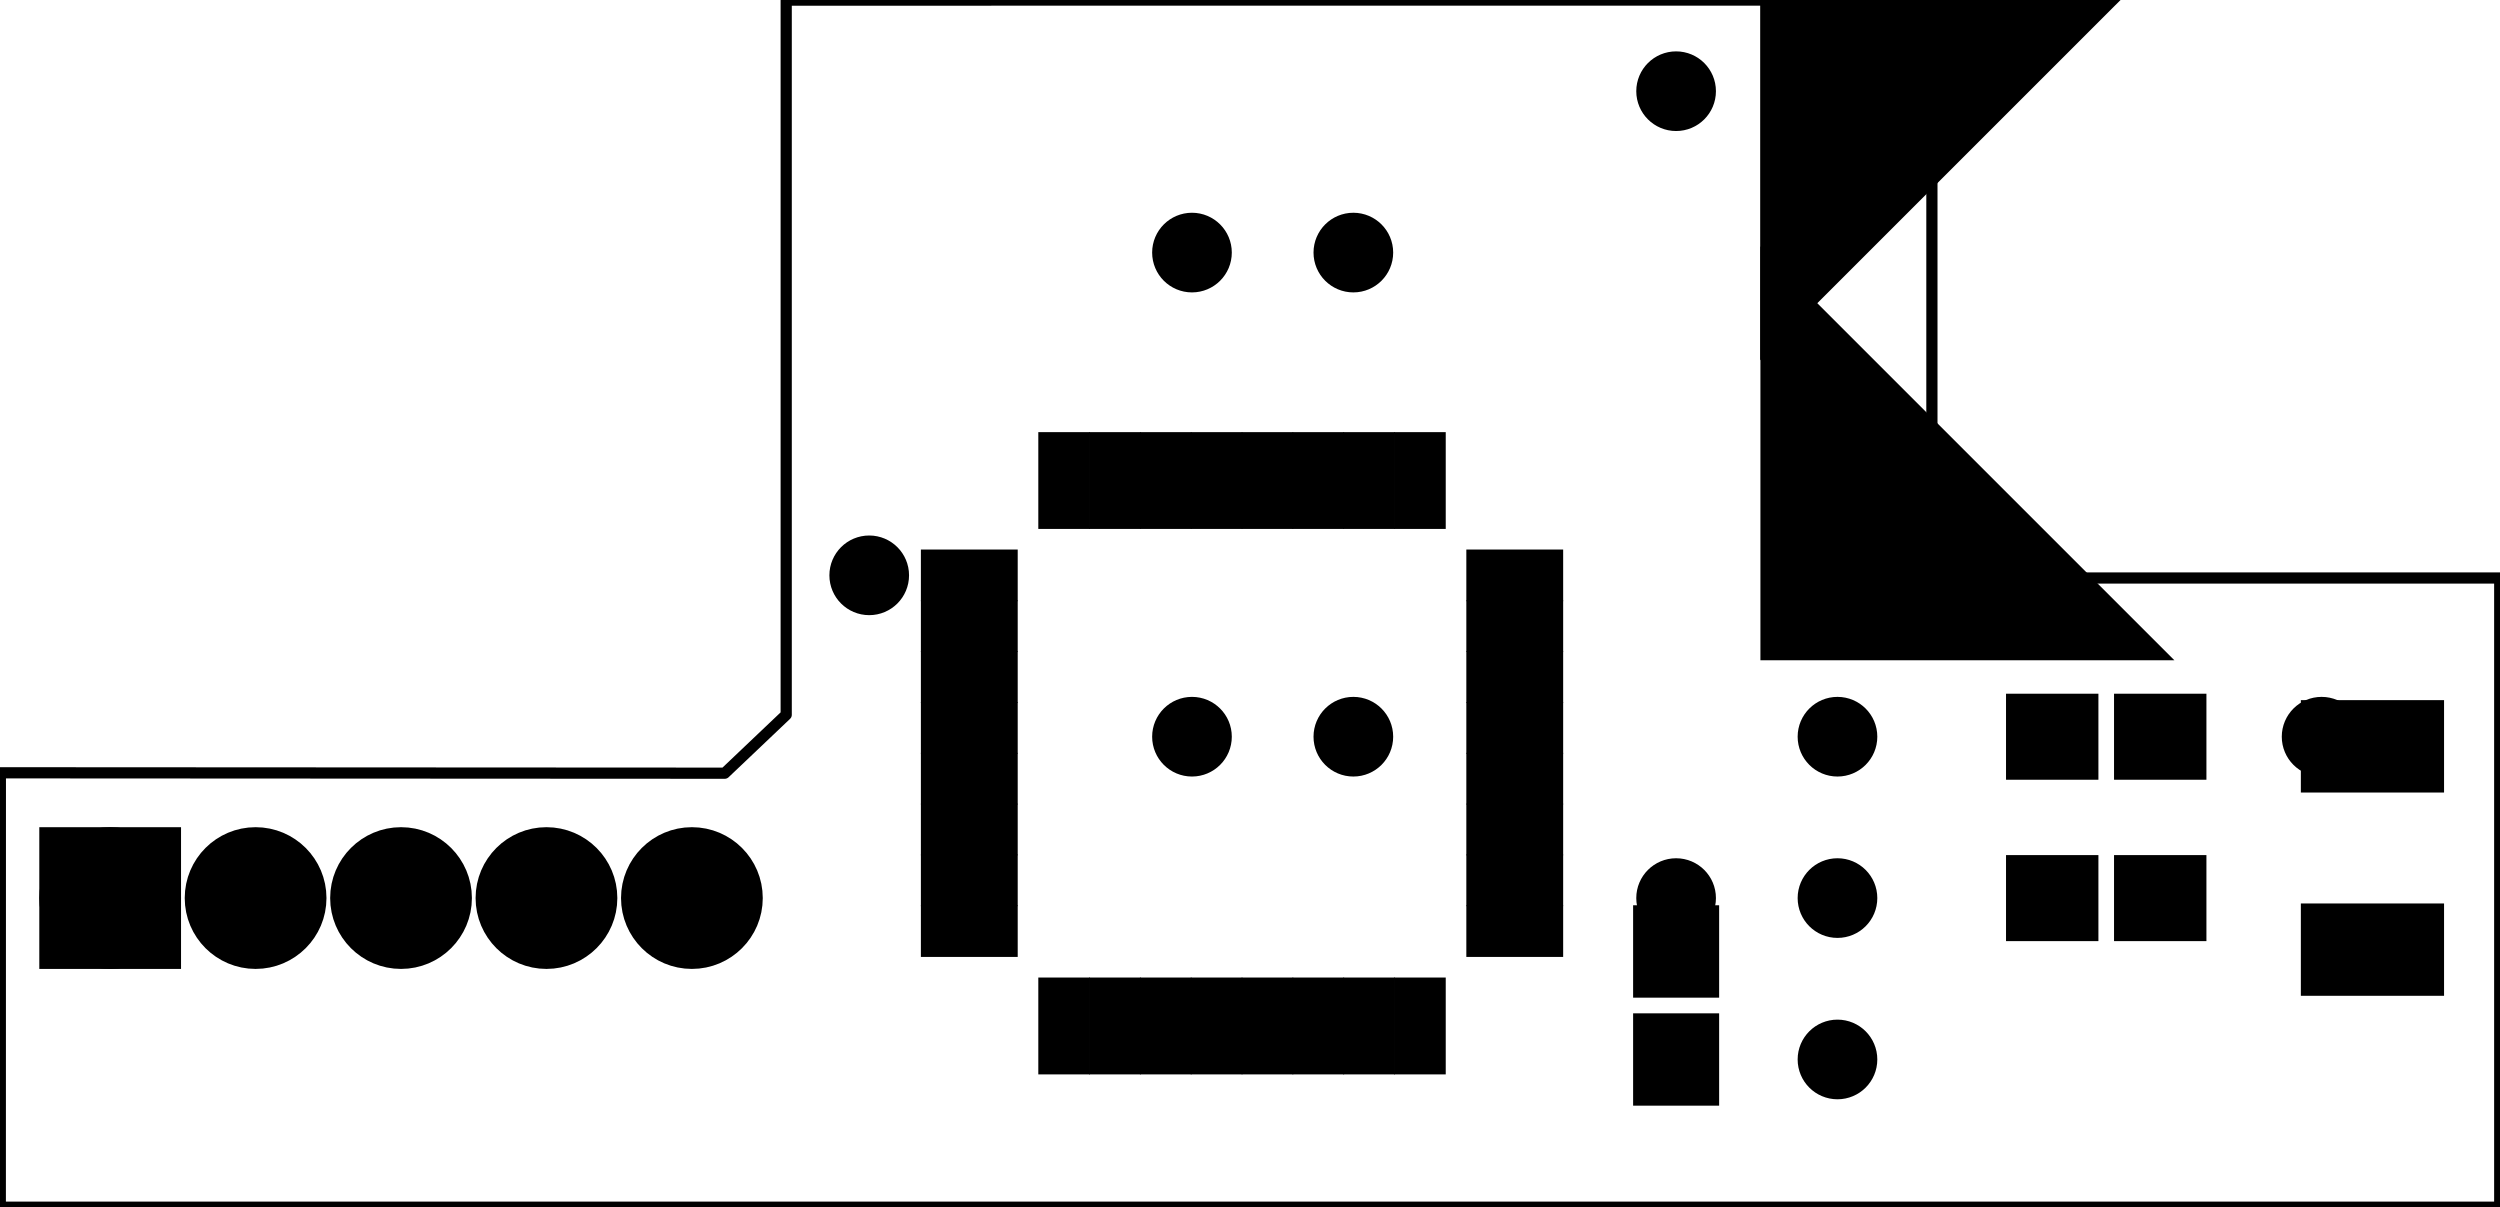 <?xml version='1.0' encoding='UTF-8' standalone='no'?>
<!-- Created with Fritzing (https://fritzing.org/) -->
<svg xmlns="http://www.w3.org/2000/svg" height="0.748in" baseProfile="tiny" viewBox="0 0 111.516 53.862"  xmlns:svg="http://www.w3.org/2000/svg" version="1.2" x="0in" y="0in" width="1.549in">
 <g partID="855297210">
  <g transform="matrix(1, 0, 0, 1, 110.064, 45.001)">
   <g id="board">
    <g style="display:inline">
     <path stroke="black" id="boardoutline" d="m-19.609,-45,-55.39,0.004l0,31.886l-2.743,2.606,-32.318,-0.018,-0.003,19.383l111.515,0l0,-28.074l-21.007,0l-4.327,-4.387l0,-17.069z" style="display:inline;fill-rule:evenodd;stroke-linecap:round;stroke-linejoin:round;stroke-miterlimit:4;stroke-dasharray:none" stroke-width="0.5" fill="none" fill-opacity="0.5"/>
    </g>
   </g>
  </g>
 </g>
 <g partID="855307770">
  <g transform="translate(109.81,31.598)">
   <g transform="matrix(0,1,-1,0,0,0)">
    <g flipped="1" id="copper0">
     <g transform="matrix(-1, 0, 0, 1, 12.472, 0)">
      <g>
       <g>
        <g>
         <rect stroke="black" height="5.669" id="connector0pad" connectorname="1" stroke-width="0.72" x="0" fill="black" y="1.138" width="3.402" stroke-linecap="round"/>
         <rect stroke="black" height="5.669" id="connector1pad" connectorname="2" stroke-width="0.72" x="9.071" fill="black" y="1.138" width="3.402" stroke-linecap="round"/>
         <g id="copper0"/>
        </g>
        <g/>
       </g>
      </g>
     </g>
    </g>
   </g>
  </g>
 </g>
 <g partID="855307830">
  <g transform="translate(72.644,49.538)">
   <g transform="matrix(0,-1,1,0,0,0)">
    <g flipped="1" id="copper0">
     <g transform="matrix(-1, 0, 0, 1, 9.354, 0)">
      <g>
       <g>
        <g>
         <rect stroke="black" height="3.118" id="connector0pad" stroke-width="0.72" x="0.567" fill="black" width="3.402" y="0.567" fill-opacity="1"/>
         <rect stroke="black" height="3.118" id="connector1pad" stroke-width="0.72" x="5.386" fill="black" width="3.402" y="0.567" fill-opacity="1"/>
        </g>
       </g>
      </g>
     </g>
    </g>
   </g>
  </g>
 </g>
 <g partID="855271530">
  <g transform="translate(57.352,29.852)">
   <g id="copper0" >
    <circle cx="3.017" cy="3.017" r="0.992" stroke="black" id="connector0pin"  stroke-width="1.57" fill="black"/>
   </g>
  </g>
 </g>
 <g partID="855271560">
  <g transform="translate(50.152,29.852)">
   <g id="copper0" >
    <circle cx="3.017" cy="3.017" r="0.992" stroke="black" id="connector0pin"  stroke-width="1.57" fill="black"/>
   </g>
  </g>
 </g>
 <g partID="855284150">
  <g transform="translate(89.283,30.744)">
   <g flipped="1" id="copper0">
    <g transform="matrix(-1, 0, 0, 1, 9.354, 0)">
     <g>
      <g>
       <g>
        <rect stroke="black" height="3.118" id="connector0pad" stroke-width="0.72" x="0.567" fill="black" width="3.402" y="0.567" fill-opacity="1"/>
        <rect stroke="black" height="3.118" id="connector1pad" stroke-width="0.72" x="5.386" fill="black" width="3.402" y="0.567" fill-opacity="1"/>
       </g>
      </g>
     </g>
    </g>
   </g>
  </g>
 </g>
 <g partID="855284180">
  <g transform="translate(89.283,37.944)">
   <g flipped="1" id="copper0">
    <g transform="matrix(-1, 0, 0, 1, 9.354, 0)">
     <g>
      <g>
       <g>
        <rect stroke="black" height="3.118" id="connector0pad" stroke-width="0.72" x="0.567" fill="black" width="3.402" y="0.567" fill-opacity="1"/>
        <rect stroke="black" height="3.118" id="connector1pad" stroke-width="0.72" x="5.386" fill="black" width="3.402" y="0.567" fill-opacity="1"/>
       </g>
      </g>
     </g>
    </g>
   </g>
  </g>
 </g>
 <g partID="855136110">
  <g transform="translate(35.752,22.652)">
   <g id="copper0" >
    <circle cx="3.017" cy="3.017" r="0.992" stroke="black" id="connector0pin"  stroke-width="1.57" fill="black"/>
   </g>
  </g>
 </g>
 <g partID="855140600">
  <g transform="translate(78.952,37.052)">
   <g id="copper0" >
    <circle cx="3.017" cy="3.017" r="0.992" stroke="black" id="connector0pin"  stroke-width="1.57" fill="black"/>
   </g>
  </g>
 </g>
 <g partID="855140630">
  <g transform="translate(78.952,29.852)">
   <g id="copper0" >
    <circle cx="3.017" cy="3.017" r="0.992" stroke="black" id="connector0pin"  stroke-width="1.57" fill="black"/>
   </g>
  </g>
 </g>
 <g partID="855297070">
  <g transform="translate(80.811,-0.101)">
   <g transform="matrix(4.29, 0, 0, 1.88, -8.017, -2.637)">
    <g id="copper0">
     <g gorn="0.4.0.0.0.0.0.0.0.0.0.0.0.0.0.0.0.0">
      <g id="g31" gorn="0.4.0.0.0.0.0.0.0.0.0.0.0.0.0.0.0.0.0">
       <g transform="matrix(2.428, 0, 0, 5.54, 1.869, 1.403)">
        <g>
         <g>
          <g>
           <g>
            <g>
             <g>
              <g>
               <g>
                <g>
                 <g>
                  <g>
                   <g>
                    <g>
                     <path stroke="black" id="connector0pin" d="M0.14,0.14L0.14,0.684L0.684,0.14Z" style="fill-rule:evenodd;" stroke-width="0.72" gorn="0.4.0.0.0.0.0.0.0.0.0.0.0.0.0.0.0.0.0.0.0.0.0.0.0.0.0.0.0.0.0.0.0" fill="black" fill-opacity="1"/>
                    </g>
                   </g>
                  </g>
                 </g>
                </g>
               </g>
              </g>
             </g>
            </g>
           </g>
          </g>
         </g>
        </g>
       </g>
       <g transform="matrix(2.428, 0, 0, 5.54, 1.869, 1.403)">
        <g>
         <g>
          <g>
           <g>
            <g>
             <g>
              <g>
               <g>
                <g>
                 <g>
                  <g>
                   <g>
                    <g>
                     <path stroke="black" id="connector1pin" d="m0.141,1.934l0,0.544l0.544,0z" style="fill-rule:evenodd" stroke-width="0.72" gorn="0.4.0.0.0.0.0.0.0.0.0.0.0.0.0.0.0.0.0.1.0.0.0.0.0.0.0.0.0.0.0.0.0" fill="black" fill-opacity="1"/>
                    </g>
                   </g>
                  </g>
                 </g>
                </g>
               </g>
              </g>
             </g>
            </g>
           </g>
          </g>
         </g>
        </g>
       </g>
      </g>
     </g>
    </g>
   </g>
  </g>
 </g>
 <g partID="855304010">
  <g transform="translate(2.296,35.477)">
   <g transform="matrix(1.526, 0, 0, 1.526, -0.428, -0.175)">
    <g id="copper0">
     <g gorn="0.2.0.0.0.0.0.0.6">
      <circle cy="3.123" cx="18.997" r="1.352" stroke="black" id="connector4pad" connectorname="5" stroke-width="1.44" fill="black" gorn="0.2.0.0.0.0.0.0.6.0"/>
      <circle cy="3.123" cx="14.745" r="1.352" stroke="black" id="connector3pad" connectorname="4" stroke-width="1.44" fill="black" gorn="0.2.0.0.0.0.0.0.6.1"/>
      <circle cy="3.123" cx="10.493" r="1.352" stroke="black" id="connector2pad" connectorname="3" stroke-width="1.44" fill="black" gorn="0.2.0.0.0.0.0.0.6.2"/>
      <circle cy="3.123" cx="6.241" r="1.352" stroke="black" id="connector1pad" connectorname="2" stroke-width="1.44" fill="black" gorn="0.2.0.0.0.0.0.0.6.3"/>
      <path stroke="black" id="connector0pad" d="m0.277,1.411l3.424,0l0,3.424l-3.424,0zm0.72,1.712a0.992,0.992,0,1,0,1.984,0,0.992,0.992,0,1,0,-1.984,0z" stroke-width="0.72" fill="black" gorn="0.2.0.0.0.0.0.0.6.4"/>
      <circle cy="3.123" cx="1.989" r="1.352" stroke="black" id="circle11" connectorname="1" stroke-width="1.44" fill="black" gorn="0.2.0.0.0.0.0.0.6.5"/>
     </g>
    </g>
   </g>
  </g>
 </g>
 <g partID="854194110">
  <g transform="translate(69.37,19.639)">
   <g transform="matrix(2.22045e-16,1,-1,2.22045e-16,0,0)">
    <g flipped="1" id="copper0">
     <g transform="matrix(-1, 0, 0, 1, 27.936, 0)">
      <g>
       <g>
        <g>
         <rect stroke="black" height="1.584" id="connector0pad" connectorname="1" stroke-width="0.72" x="0" fill="black" y="5.239" width="3.6" stroke-linecap="round"/>
         <rect stroke="black" height="1.584" id="connector1pad" connectorname="2" stroke-width="0.72" x="0" fill="black" y="7.507" width="3.6" stroke-linecap="round"/>
         <rect stroke="black" height="1.584" id="connector2pad" connectorname="3" stroke-width="0.72" x="0" fill="black" y="9.774" width="3.6" stroke-linecap="round"/>
         <rect stroke="black" height="1.584" id="connector3pad" connectorname="4" stroke-width="0.72" x="0" fill="black" y="12.042" width="3.6" stroke-linecap="round"/>
         <rect stroke="black" height="1.584" id="connector4pad" connectorname="5" stroke-width="0.72" x="0" fill="black" y="14.31" width="3.6" stroke-linecap="round"/>
         <rect stroke="black" height="1.584" id="connector5pad" connectorname="6" stroke-width="0.72" x="0" fill="black" y="16.578" width="3.6" stroke-linecap="round"/>
         <rect stroke="black" height="1.584" id="connector6pad" connectorname="7" stroke-width="0.72" x="0" fill="black" y="18.845" width="3.6" stroke-linecap="round"/>
         <rect stroke="black" height="1.584" id="connector7pad" connectorname="8" stroke-width="0.72" x="0" fill="black" y="21.113" width="3.6" stroke-linecap="round"/>
         <rect stroke="black" height="3.6" id="connector8pad" connectorname="9" stroke-width="0.72" x="5.239" fill="black" y="24.336" width="1.584" stroke-linecap="round"/>
         <rect stroke="black" height="3.6" id="connector9pad" connectorname="10" stroke-width="0.72" x="7.507" fill="black" y="24.336" width="1.584" stroke-linecap="round"/>
         <rect stroke="black" height="3.6" id="connector10pad" connectorname="11" stroke-width="0.72" x="9.774" fill="black" y="24.336" width="1.584" stroke-linecap="round"/>
         <rect stroke="black" height="3.6" id="connector11pad" connectorname="12" stroke-width="0.72" x="12.042" fill="black" y="24.336" width="1.584" stroke-linecap="round"/>
         <rect stroke="black" height="3.6" id="connector12pad" connectorname="13" stroke-width="0.72" x="14.31" fill="black" y="24.336" width="1.584" stroke-linecap="round"/>
         <rect stroke="black" height="3.6" id="connector13pad" connectorname="14" stroke-width="0.72" x="16.578" fill="black" y="24.336" width="1.584" stroke-linecap="round"/>
         <rect stroke="black" height="3.6" id="connector14pad" connectorname="15" stroke-width="0.72" x="18.845" fill="black" y="24.336" width="1.584" stroke-linecap="round"/>
         <rect stroke="black" height="3.6" id="connector15pad" connectorname="16" stroke-width="0.72" x="21.113" fill="black" y="24.336" width="1.584" stroke-linecap="round"/>
         <rect stroke="black" height="1.584" id="connector16pad" connectorname="17" stroke-width="0.72" x="24.336" fill="black" y="21.113" width="3.6" stroke-linecap="round"/>
         <rect stroke="black" height="1.584" id="connector17pad" connectorname="18" stroke-width="0.72" x="24.336" fill="black" y="18.845" width="3.6" stroke-linecap="round"/>
         <rect stroke="black" height="1.584" id="connector18pad" connectorname="19" stroke-width="0.72" x="24.336" fill="black" y="16.578" width="3.6" stroke-linecap="round"/>
         <rect stroke="black" height="1.584" id="connector19pad" connectorname="20" stroke-width="0.72" x="24.336" fill="black" y="14.31" width="3.6" stroke-linecap="round"/>
         <rect stroke="black" height="1.584" id="connector20pad" connectorname="21" stroke-width="0.72" x="24.336" fill="black" y="12.042" width="3.6" stroke-linecap="round"/>
         <rect stroke="black" height="1.584" id="connector21pad" connectorname="22" stroke-width="0.72" x="24.336" fill="black" y="9.774" width="3.6" stroke-linecap="round"/>
         <rect stroke="black" height="1.584" id="connector22pad" connectorname="23" stroke-width="0.72" x="24.336" fill="black" y="7.507" width="3.6" stroke-linecap="round"/>
         <rect stroke="black" height="1.584" id="connector23pad" connectorname="24" stroke-width="0.72" x="24.336" fill="black" y="5.239" width="3.6" stroke-linecap="round"/>
         <rect stroke="black" height="3.6" id="connector24pad" connectorname="25" stroke-width="0.72" x="21.113" fill="black" y="0" width="1.584" stroke-linecap="round"/>
         <rect stroke="black" height="3.6" id="connector25pad" connectorname="26" stroke-width="0.72" x="18.845" fill="black" y="0" width="1.584" stroke-linecap="round"/>
         <rect stroke="black" height="3.6" id="connector26pad" connectorname="27" stroke-width="0.72" x="16.578" fill="black" y="0" width="1.584" stroke-linecap="round"/>
         <rect stroke="black" height="3.6" id="connector27pad" connectorname="28" stroke-width="0.72" x="14.31" fill="black" y="0" width="1.584" stroke-linecap="round"/>
         <rect stroke="black" height="3.6" id="connector28pad" connectorname="29" stroke-width="0.72" x="12.042" fill="black" y="0" width="1.584" stroke-linecap="round"/>
         <rect stroke="black" height="3.6" id="connector29pad" connectorname="30" stroke-width="0.72" x="9.774" fill="black" y="0" width="1.584" stroke-linecap="round"/>
         <rect stroke="black" height="3.6" id="connector30pad" connectorname="31" stroke-width="0.72" x="7.507" fill="black" y="0" width="1.584" stroke-linecap="round"/>
         <rect stroke="black" height="3.6" id="connector31pad" connectorname="32" stroke-width="0.72" x="5.239" fill="black" y="0" width="1.584" stroke-linecap="round"/>
         <g id="copper0"/>
        </g>
        <g/>
       </g>
      </g>
     </g>
    </g>
   </g>
  </g>
 </g>
 <g partID="855150260">
  <g transform="translate(78.952,44.252)">
   <g id="copper0" >
    <circle cx="3.017" cy="3.017" r="0.992" stroke="black" id="connector0pin"  stroke-width="1.57" fill="black"/>
   </g>
  </g>
 </g>
 <g partID="855163120">
  <g transform="translate(71.752,37.052)">
   <g id="copper0" >
    <circle cx="3.017" cy="3.017" r="0.992" stroke="black" id="connector0pin"  stroke-width="1.57" fill="black"/>
   </g>
  </g>
 </g>
 <g partID="855289460">
  <g transform="translate(71.752,1.052)">
   <g id="copper0" >
    <circle cx="3.017" cy="3.017" r="0.992" stroke="black" id="connector0pin"  stroke-width="1.57" fill="black"/>
   </g>
  </g>
 </g>
 <g partID="855288660">
  <g transform="translate(100.552,29.852)">
   <g id="copper0" >
    <circle cx="3.017" cy="3.017" r="0.992" stroke="black" id="connector0pin"  stroke-width="1.57" fill="black"/>
   </g>
  </g>
 </g>
 <g partID="855287180">
  <g transform="translate(57.352,8.252)">
   <g id="copper0" >
    <circle cx="3.017" cy="3.017" r="0.992" stroke="black" id="connector0pin"  stroke-width="1.57" fill="black"/>
   </g>
  </g>
 </g>
 <g partID="855182090">
  <g transform="translate(50.152,8.252)">
   <g id="copper0" >
    <circle cx="3.017" cy="3.017" r="0.992" stroke="black" id="connector0pin"  stroke-width="1.57" fill="black"/>
   </g>
  </g>
 </g>
</svg>
